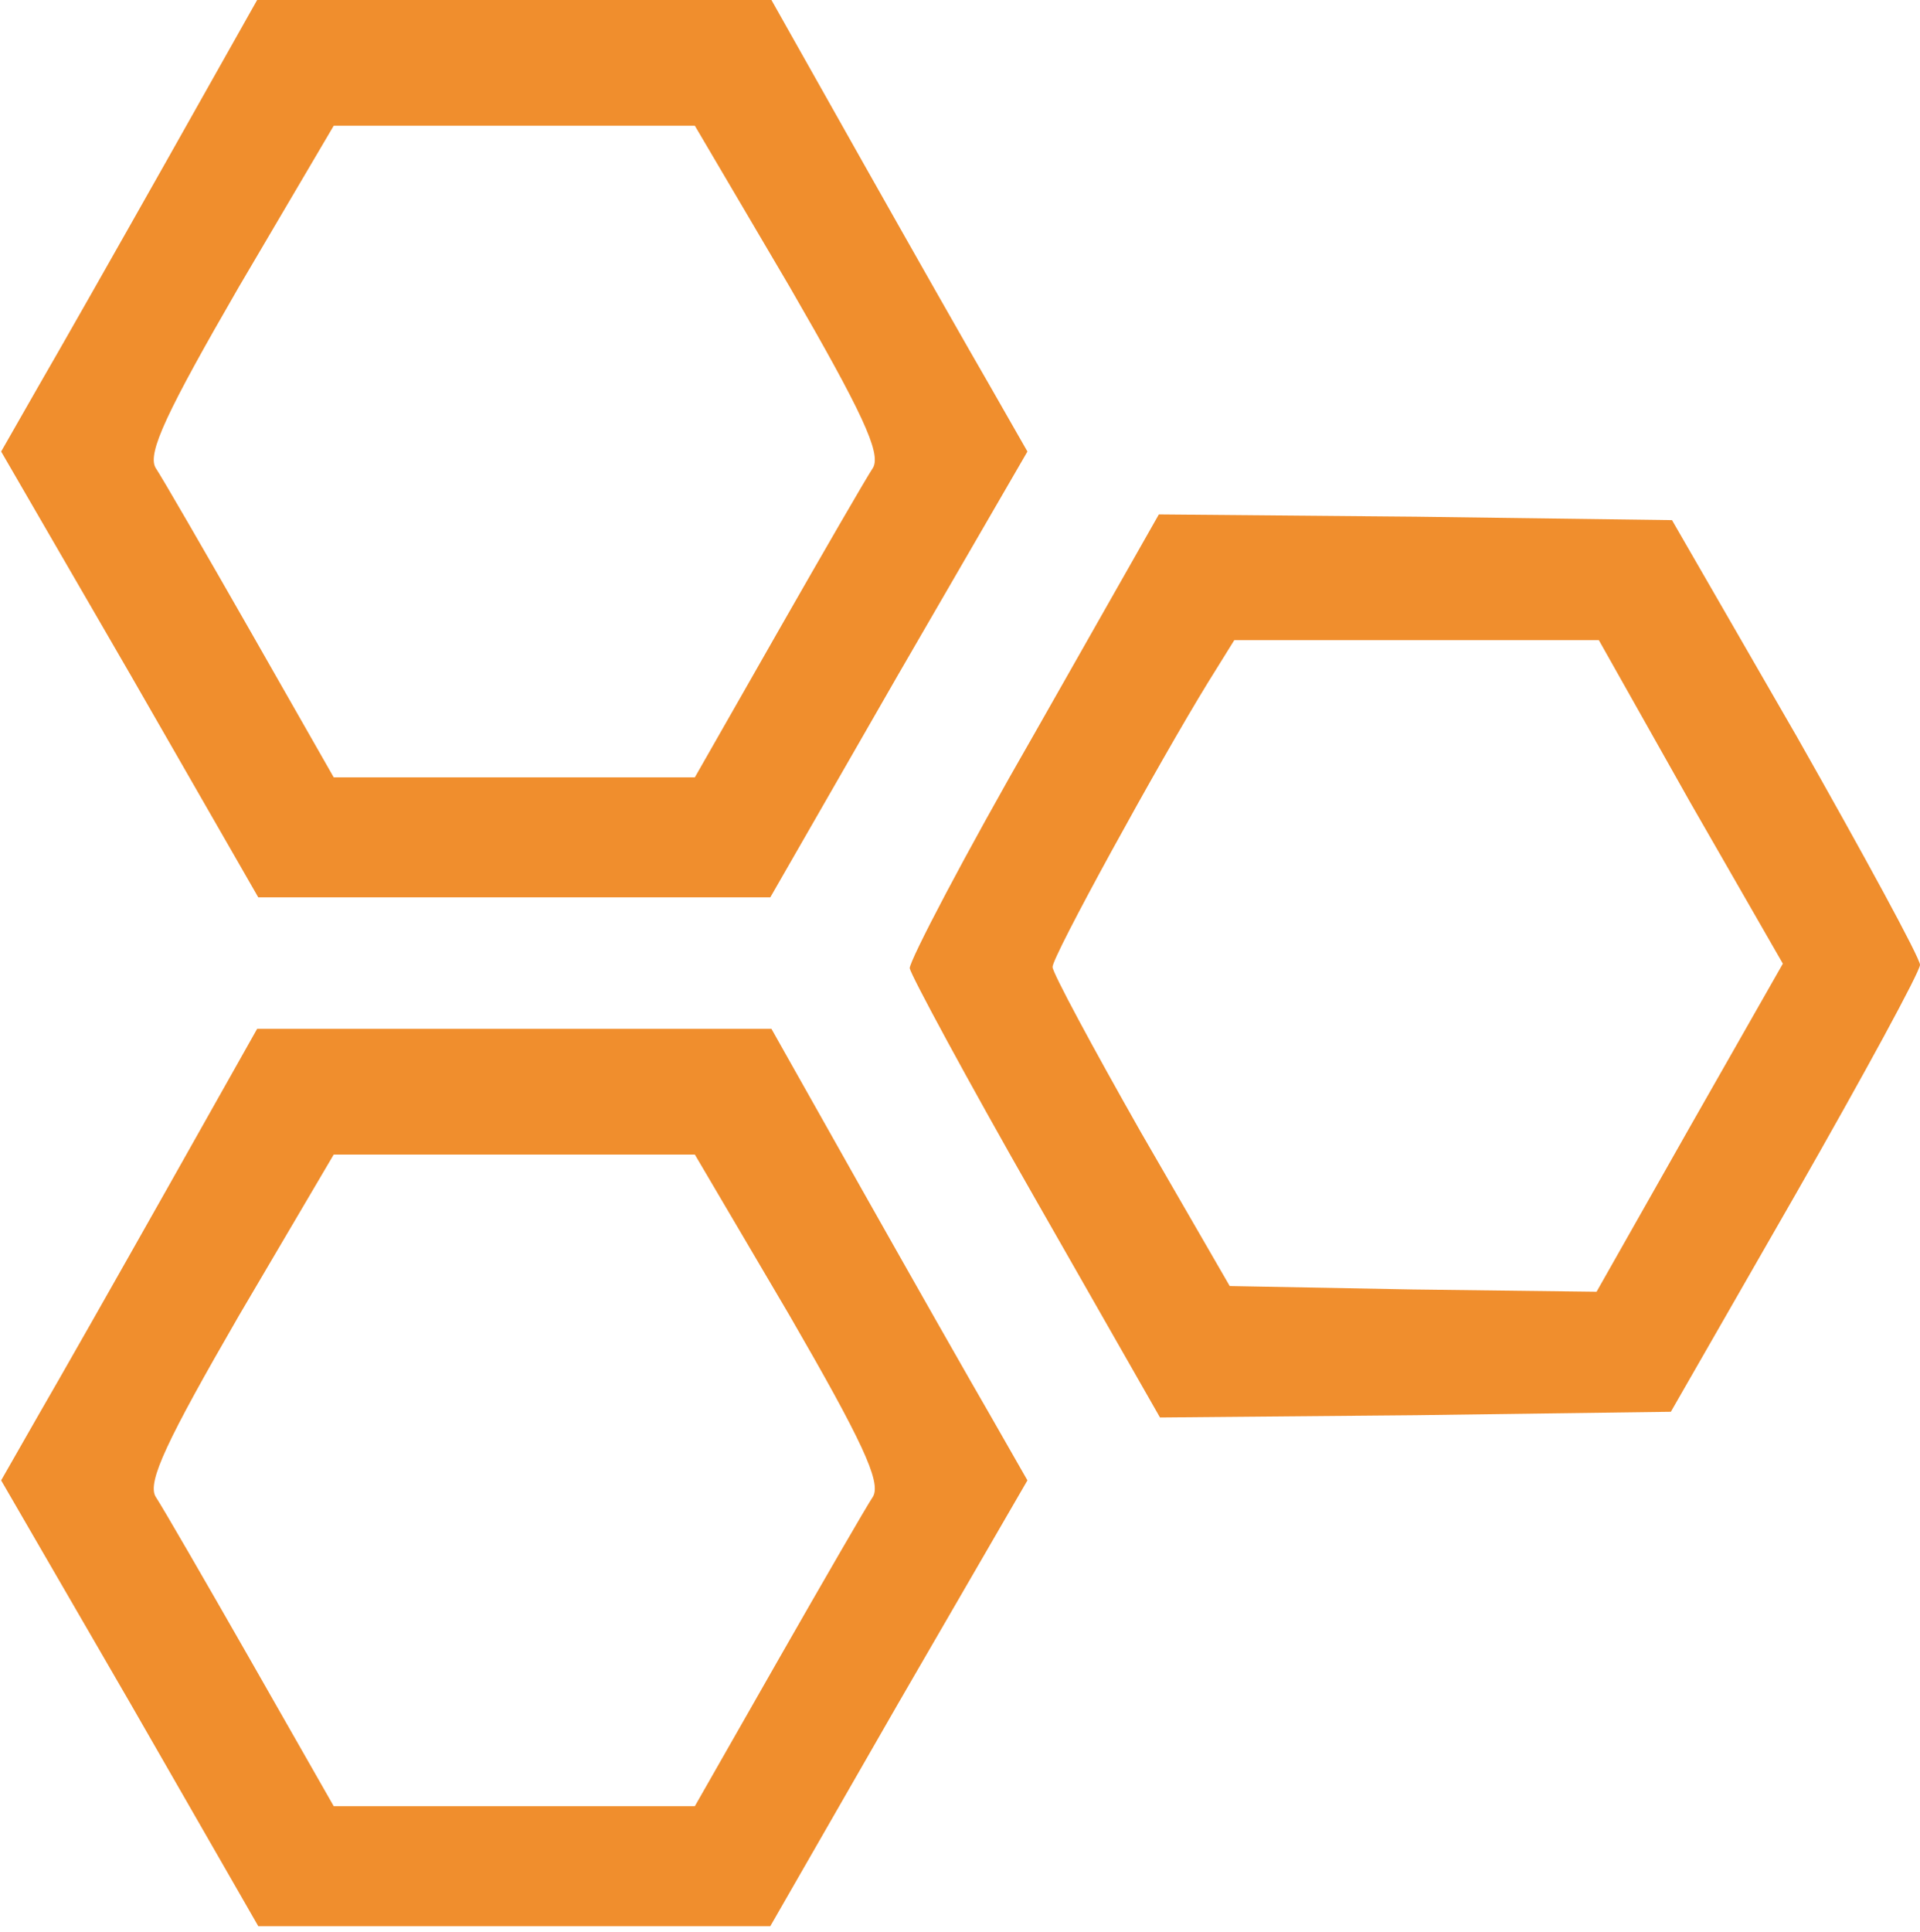 <svg width="168" height="169" viewBox="0 0 168 169" fill="none" xmlns="http://www.w3.org/2000/svg">
<path fill="#f08e2d" d="M14.5 14.2C10.1 22 5.1 30.8 3.3 33.9L0.1 39.5L11.4 59L22.6 78.5H67.4L78.6 59L89.9 39.5L86.7 33.9C84.9 30.8 79.9 22 75.5 14.2L67.5 0H22.5L14.5 14.2ZM69.1 25.1C75.4 36 77.1 39.6 76.4 40.9C75.8 41.8 72.1 48.2 68.1 55.2L60.8 68H29.2L21.9 55.2C17.9 48.2 14.2 41.8 13.6 40.9C12.9 39.6 14.6 36 20.9 25.1L29.2 11H60.8L69.1 25.1Z"/>
<path fill="#f08e2d" d="M90.5 64.2C84.4 74.8 79.6 84 79.6 84.7C79.7 85.3 84.6 94.4 90.6 104.9L101.5 124L123.9 123.8L146.2 123.5L157.1 104.5C163.1 94 168 85 168 84.4C168 83.8 163.1 74.8 157.2 64.4L146.3 45.5L123.9 45.2L101.4 45L90.5 64.2ZM147.9 70.2L156 84.3L147.8 98.7L139.7 113L123.6 112.8L107.6 112.5L99.8 99C95.6 91.6 92.1 85.1 92.1 84.6C92 83.8 101.4 66.7 105.7 59.7L108 56H139.9L147.9 70.2Z"/>
<path fill="#f08e2d" d="M14.5 104.2C10.1 112 5.1 120.8 3.3 123.9L0.1 129.5L11.4 149L22.6 168.5H67.4L78.6 149L89.9 129.5L86.7 123.9C84.9 120.8 79.9 112 75.5 104.2L67.5 90H22.5L14.5 104.2ZM69.1 115.1C75.4 126 77.1 129.6 76.4 130.9C75.8 131.8 72.1 138.2 68.1 145.2L60.8 158H29.2L21.9 145.2C17.9 138.2 14.2 131.8 13.6 130.9C12.9 129.6 14.6 126 20.9 115.1L29.2 101H60.8L69.1 115.1Z"/>
</svg>
